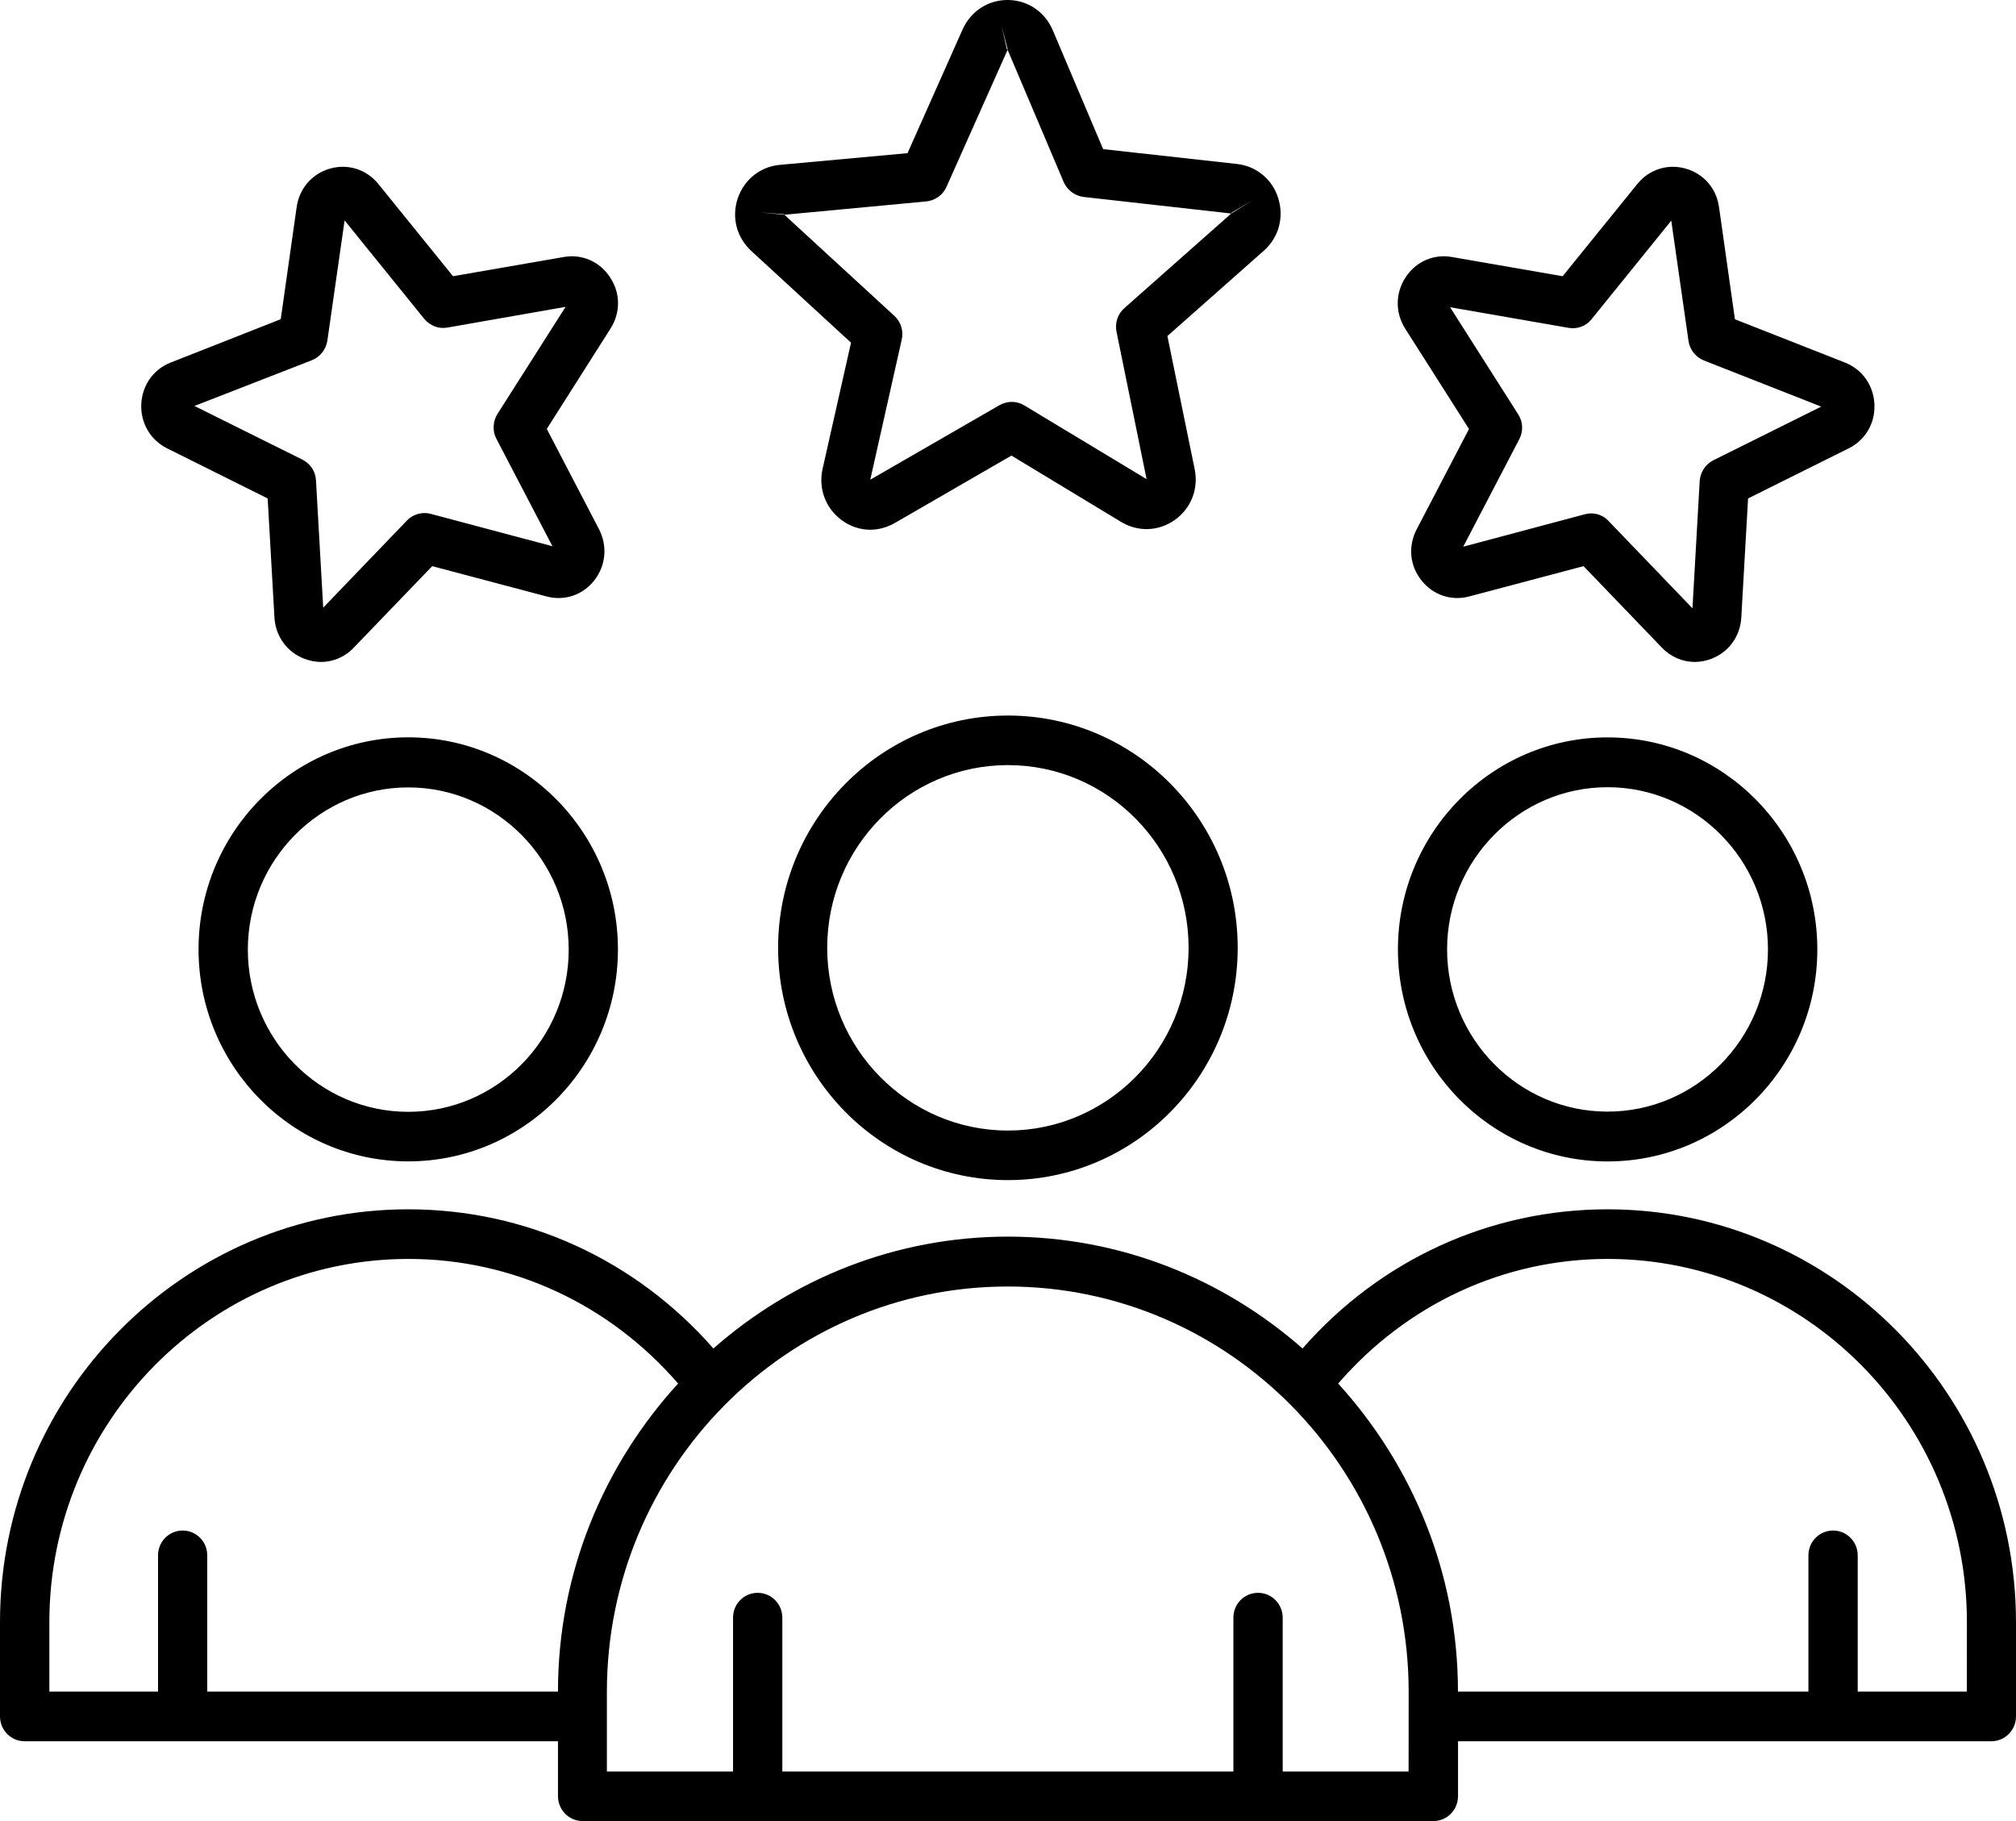 <svg width="31" height="28" viewBox="0 0 31 28" fill="none" xmlns="http://www.w3.org/2000/svg">
<path d="M24.72 18.594C22.912 18.594 21.223 19.37 20.029 20.734C18.814 19.666 17.235 19.014 15.499 19.014C13.768 19.014 12.184 19.666 10.97 20.734C9.775 19.37 8.087 18.594 6.278 18.594C2.816 18.594 0 21.44 0 24.942V26.39C0 26.601 0.168 26.773 0.379 26.773H8.58V27.617C8.58 27.828 8.748 28 8.959 28H22.041C22.25 28 22.42 27.83 22.42 27.617V26.773H30.621C30.83 26.773 31 26.603 31 26.39V24.942C30.999 21.44 28.179 18.594 24.72 18.594ZM8.58 26.009H3.187V23.916C3.187 23.705 3.02 23.533 2.809 23.533C2.6 23.533 2.43 23.702 2.43 23.916V26.009H0.759V24.941C0.759 21.864 3.235 19.357 6.282 19.357C7.882 19.357 9.373 20.055 10.427 21.273C9.285 22.523 8.58 24.182 8.58 26.009ZM21.663 27.238H19.724V24.874C19.724 24.663 19.556 24.491 19.345 24.491C19.134 24.491 18.966 24.66 18.966 24.874V27.238H12.03V24.874C12.03 24.663 11.862 24.491 11.651 24.491C11.44 24.491 11.272 24.66 11.272 24.874V27.238H9.332V26.013C9.332 22.577 12.096 19.781 15.496 19.781C18.895 19.781 21.661 22.576 21.661 26.013L21.66 27.238H21.663ZM30.24 26.009H28.566V23.916C28.566 23.705 28.398 23.533 28.187 23.533C27.979 23.533 27.808 23.702 27.808 23.916V26.009H22.419C22.419 24.181 21.713 22.522 20.577 21.273C21.631 20.055 23.12 19.357 24.722 19.357C27.765 19.357 30.245 21.86 30.245 24.941L30.244 26.009H30.24ZM21.496 14.598C21.496 16.396 22.941 17.858 24.72 17.858C26.499 17.858 27.945 16.396 27.945 14.598C27.945 12.8 26.499 11.338 24.72 11.338C22.941 11.337 21.496 12.8 21.496 14.598ZM27.186 14.598C27.186 15.975 26.078 17.092 24.719 17.092C23.357 17.092 22.252 15.972 22.252 14.598C22.252 13.224 23.36 12.104 24.719 12.104C26.079 12.104 27.186 13.224 27.186 14.598ZM6.278 11.337C4.499 11.337 3.053 12.799 3.053 14.597C3.053 16.395 4.499 17.857 6.278 17.857C8.056 17.857 9.502 16.395 9.502 14.597C9.502 12.8 8.056 11.337 6.278 11.337ZM6.278 17.095C4.916 17.095 3.811 15.975 3.811 14.601C3.811 13.227 4.919 12.107 6.278 12.107C7.637 12.107 8.745 13.227 8.745 14.601C8.745 15.975 7.64 17.095 6.278 17.095ZM15.499 11.002C13.55 11.002 11.965 12.602 11.965 14.574C11.965 16.545 13.55 18.145 15.499 18.145C17.448 18.145 19.032 16.545 19.032 14.573C19.032 12.602 17.448 11.002 15.499 11.002ZM15.499 17.383C13.969 17.383 12.72 16.124 12.72 14.573C12.72 13.023 13.965 11.764 15.499 11.764C17.032 11.764 18.277 13.023 18.277 14.573C18.277 16.125 17.028 17.383 15.499 17.383ZM13.086 5.269L12.649 7.209C12.582 7.507 12.692 7.809 12.935 7.992C13.069 8.094 13.227 8.145 13.38 8.145C13.508 8.145 13.639 8.11 13.757 8.043L15.553 7.005L17.243 8.027C17.506 8.183 17.82 8.17 18.069 7.992C18.317 7.812 18.431 7.518 18.371 7.216L17.951 5.167L19.435 3.854C19.663 3.65 19.747 3.345 19.656 3.049C19.566 2.758 19.321 2.554 19.019 2.521L16.963 2.293L16.188 0.464C16.066 0.18 15.804 0.003 15.499 0H15.492C15.191 0 14.929 0.174 14.804 0.448L13.955 2.355L11.991 2.535C11.69 2.562 11.441 2.763 11.344 3.051C11.247 3.342 11.327 3.651 11.552 3.858L13.086 5.269ZM19.257 3.08L18.938 3.28C18.938 3.28 18.934 3.28 18.934 3.276V3.272L19.257 3.08ZM15.495 0.759H15.488V0.763H15.484L15.4 0.39L15.495 0.759ZM14.244 3.097C14.378 3.084 14.5 2.999 14.554 2.873L15.494 0.766L16.356 2.798C16.41 2.923 16.528 3.011 16.661 3.028L18.933 3.283L17.289 4.738C17.186 4.829 17.141 4.968 17.169 5.103L17.631 7.367L15.752 6.234C15.634 6.162 15.49 6.162 15.369 6.23L13.382 7.376L13.866 5.221C13.896 5.086 13.852 4.947 13.752 4.856L12.061 3.302L14.244 3.097ZM12.059 3.294C12.063 3.294 12.063 3.294 12.059 3.294V3.298V3.302L11.683 3.265L12.059 3.294ZM22.589 6.596L21.784 8.139C21.65 8.398 21.676 8.696 21.857 8.923C22.035 9.15 22.32 9.245 22.595 9.17L24.35 8.705L25.555 9.958C25.692 10.101 25.873 10.178 26.062 10.178C26.146 10.178 26.234 10.16 26.314 10.13C26.582 10.028 26.759 9.787 26.776 9.495L26.88 7.664L28.427 6.894C28.685 6.765 28.836 6.507 28.823 6.215C28.809 5.926 28.638 5.68 28.369 5.574L26.678 4.909L26.433 3.182C26.392 2.893 26.195 2.669 25.919 2.592C25.644 2.514 25.358 2.605 25.177 2.829L24.029 4.247L22.328 3.952C22.046 3.901 21.771 4.023 21.613 4.265C21.456 4.506 21.452 4.808 21.607 5.052L22.589 6.596ZM24.12 5.041C24.253 5.065 24.391 5.015 24.475 4.906L25.699 3.393L25.964 5.241C25.983 5.376 26.074 5.492 26.202 5.543L28.005 6.252L26.346 7.077C26.226 7.138 26.145 7.259 26.136 7.399L26.025 9.353L24.737 8.013C24.666 7.935 24.569 7.894 24.468 7.894C24.434 7.894 24.404 7.898 24.371 7.907L22.5 8.406L23.362 6.753C23.426 6.631 23.42 6.486 23.345 6.37L22.298 4.724L24.12 5.041ZM2.57 6.894L4.116 7.664L4.22 9.495C4.237 9.784 4.414 10.028 4.682 10.13C4.766 10.16 4.85 10.178 4.934 10.178C5.122 10.178 5.304 10.103 5.441 9.957L6.646 8.705L8.401 9.17C8.679 9.245 8.962 9.15 9.139 8.923C9.317 8.695 9.343 8.396 9.212 8.139L8.408 6.595L9.388 5.052C9.543 4.808 9.543 4.506 9.381 4.264C9.224 4.023 8.949 3.901 8.667 3.952L6.966 4.247L5.818 2.829C5.637 2.605 5.351 2.514 5.076 2.592C4.8 2.67 4.603 2.897 4.562 3.182L4.317 4.908L2.626 5.574C2.357 5.678 2.187 5.924 2.172 6.215C2.161 6.503 2.311 6.765 2.57 6.894ZM4.795 5.539C4.922 5.489 5.013 5.374 5.034 5.237L5.299 3.389L6.523 4.902C6.611 5.007 6.744 5.061 6.878 5.037L8.697 4.718L7.65 6.364C7.577 6.479 7.57 6.629 7.633 6.747L8.495 8.399L6.624 7.901C6.493 7.866 6.352 7.905 6.258 8.003L4.97 9.343L4.859 7.388C4.853 7.249 4.772 7.127 4.648 7.066L2.99 6.242L4.795 5.539Z" fill="black"/>
</svg>
